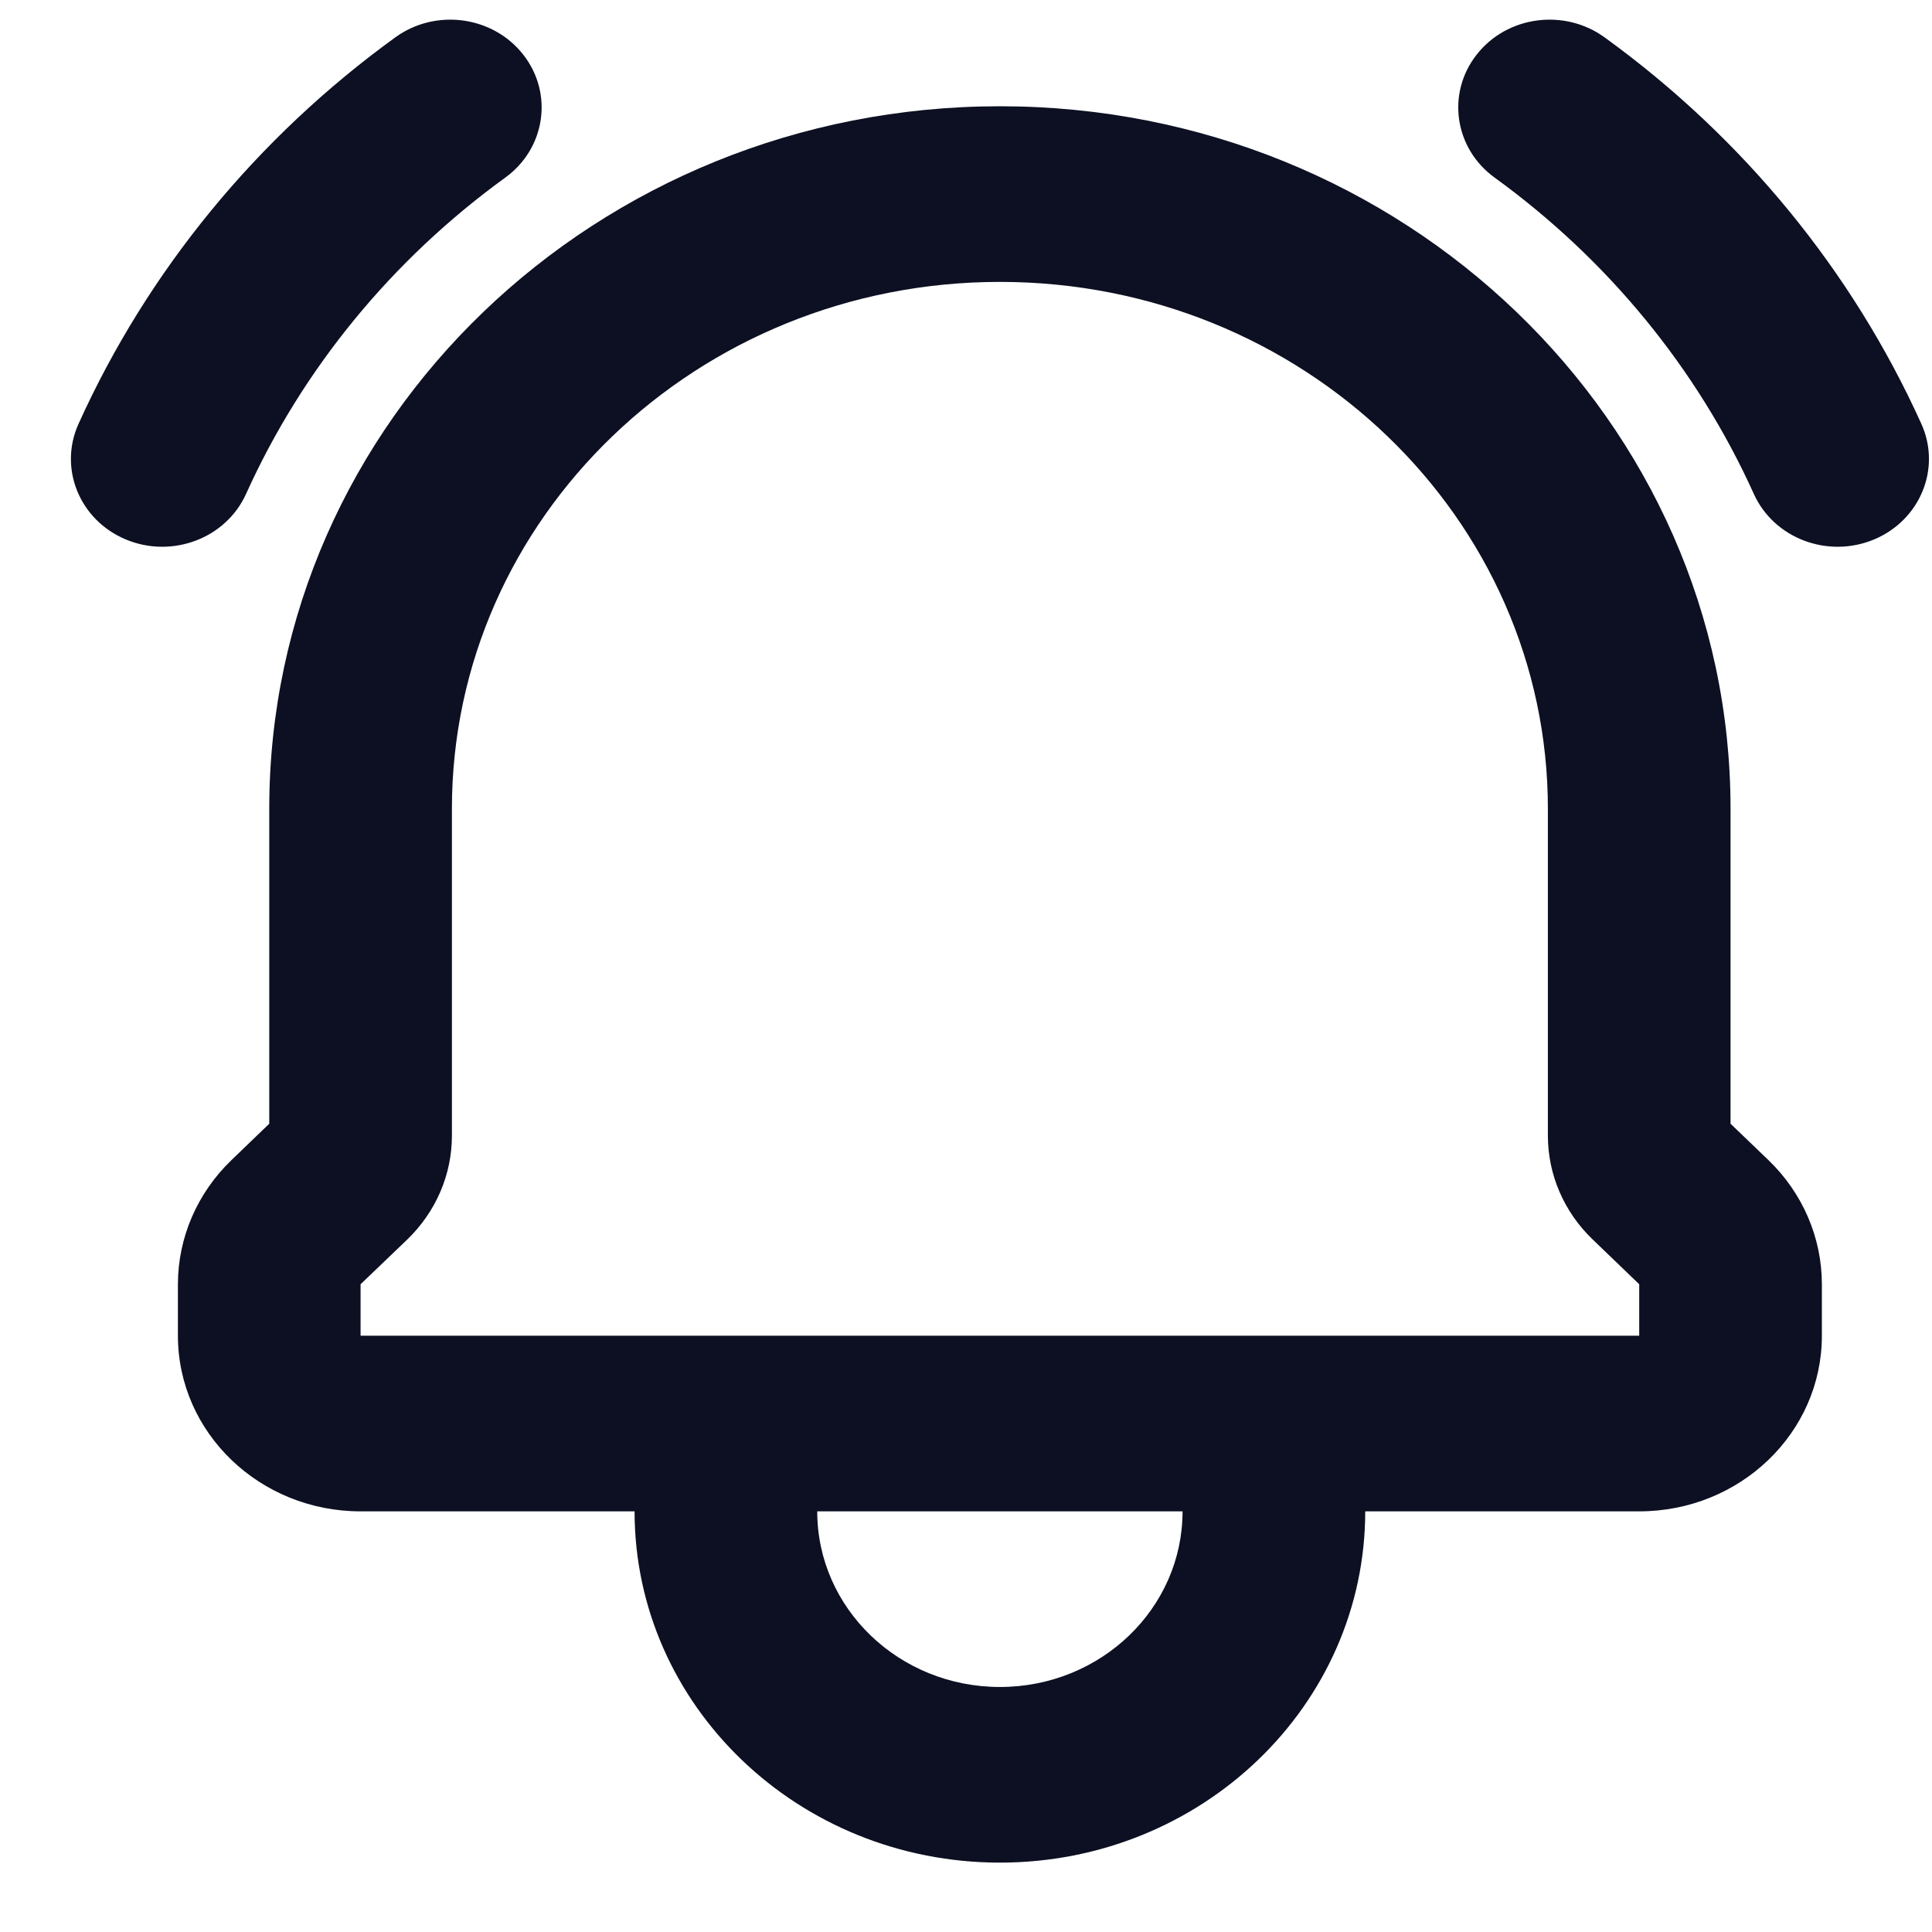 <svg width="22" height="22" viewBox="0 0 22 22" fill="none" xmlns="http://www.w3.org/2000/svg">
<path fill-rule="evenodd" clip-rule="evenodd" d="M5.146 9.21C5.146 5.896 7.94 3.21 11.386 3.21C14.833 3.21 17.626 5.896 17.626 9.21V12.932C17.626 13.375 17.809 13.8 18.135 14.113L18.666 14.624V15.21H4.106L4.106 14.624L4.638 14.114L3.915 13.419L4.638 14.114C4.963 13.8 5.146 13.376 5.146 12.932V9.21ZM11.386 1.21C6.791 1.21 3.066 4.792 3.066 9.21V12.796L2.636 13.21L3.301 13.85L2.636 13.21C2.246 13.585 2.026 14.094 2.026 14.624V15.21C2.026 16.315 2.958 17.21 4.106 17.21L7.226 17.21C7.226 19.419 9.089 21.21 11.386 21.21C13.684 21.21 15.546 19.419 15.546 17.21L18.666 17.21C19.815 17.21 20.746 16.315 20.746 15.21V14.624C20.746 14.094 20.527 13.585 20.137 13.21L19.706 12.796V9.21C19.706 4.792 15.981 1.21 11.386 1.21ZM11.386 19.21C10.238 19.21 9.306 18.315 9.306 17.21H13.466C13.466 18.315 12.535 19.21 11.386 19.21Z" fill="#0C1022"/>
<path fill-rule="evenodd" clip-rule="evenodd" d="M16.815 0.622C17.16 0.181 17.812 0.093 18.271 0.425C19.849 1.568 21.092 3.085 21.879 4.827C22.108 5.334 21.866 5.923 21.34 6.143C20.813 6.363 20.2 6.131 19.971 5.624C19.327 4.199 18.31 2.958 17.019 2.022C16.561 1.69 16.469 1.063 16.815 0.622Z" fill="#0C1022"/>
<path fill-rule="evenodd" clip-rule="evenodd" d="M5.958 0.622C6.304 1.063 6.212 1.69 5.754 2.022C4.463 2.958 3.446 4.199 2.802 5.624C2.573 6.131 1.96 6.363 1.433 6.143C0.906 5.923 0.665 5.334 0.894 4.827C1.681 3.085 2.924 1.568 4.502 0.425C4.96 0.093 5.613 0.181 5.958 0.622Z" fill="#0C1022"/>
</svg>
